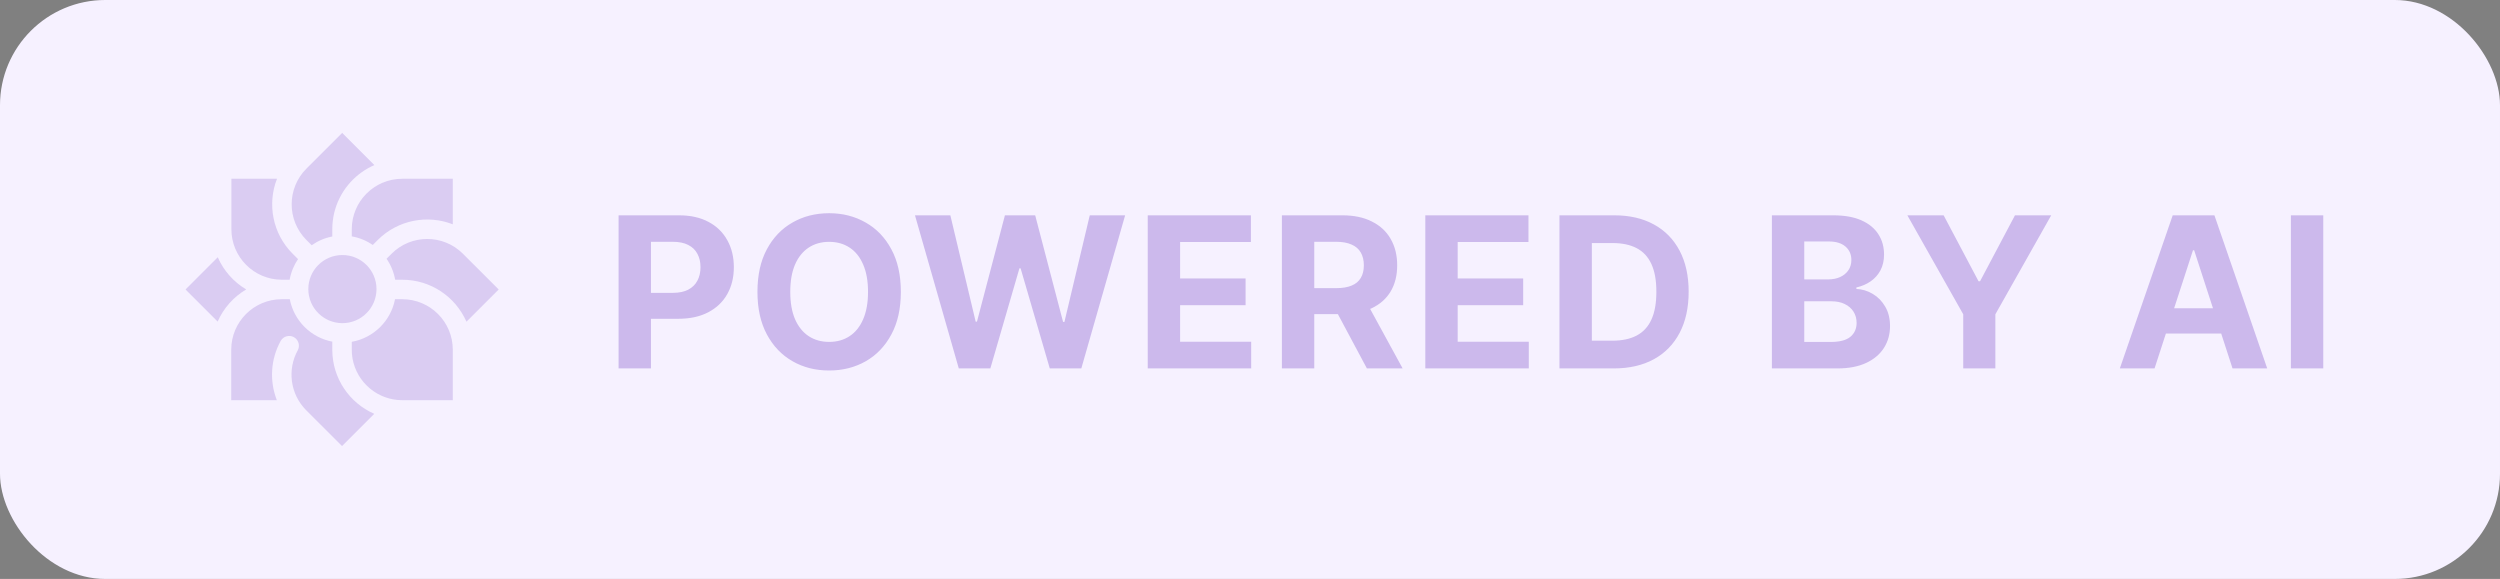 <svg width="95" height="22" viewBox="0 0 95 22" fill="none" xmlns="http://www.w3.org/2000/svg">
<rect x="0" y="0" width="95" height="22" fill="#808080" stroke="none"/>
<rect width="95" height="22" rx="4" fill="#F6F1FF"/>
<path opacity="0.3" d="M23.506 14V8.182H25.801C26.242 8.182 26.618 8.266 26.929 8.435C27.24 8.601 27.476 8.833 27.639 9.131C27.804 9.426 27.886 9.767 27.886 10.153C27.886 10.54 27.803 10.881 27.636 11.176C27.47 11.472 27.228 11.702 26.912 11.867C26.598 12.031 26.217 12.114 25.77 12.114H24.307V11.128H25.571C25.808 11.128 26.003 11.087 26.156 11.006C26.312 10.922 26.427 10.808 26.503 10.662C26.581 10.514 26.619 10.345 26.619 10.153C26.619 9.96 26.581 9.792 26.503 9.648C26.427 9.502 26.312 9.389 26.156 9.31C26.001 9.228 25.804 9.188 25.565 9.188H24.736V14H23.506ZM34.232 11.091C34.232 11.725 34.112 12.265 33.871 12.71C33.633 13.155 33.307 13.495 32.894 13.73C32.483 13.963 32.021 14.079 31.508 14.079C30.991 14.079 30.526 13.962 30.116 13.727C29.704 13.492 29.38 13.152 29.141 12.707C28.902 12.262 28.783 11.723 28.783 11.091C28.783 10.456 28.902 9.917 29.141 9.472C29.38 9.027 29.704 8.688 30.116 8.455C30.526 8.22 30.991 8.102 31.508 8.102C32.021 8.102 32.483 8.22 32.894 8.455C33.307 8.688 33.633 9.027 33.871 9.472C34.112 9.917 34.232 10.456 34.232 11.091ZM32.985 11.091C32.985 10.68 32.923 10.333 32.8 10.051C32.679 9.769 32.508 9.555 32.286 9.409C32.064 9.263 31.805 9.19 31.508 9.19C31.21 9.19 30.951 9.263 30.729 9.409C30.508 9.555 30.335 9.769 30.212 10.051C30.091 10.333 30.03 10.68 30.03 11.091C30.03 11.502 30.091 11.848 30.212 12.131C30.335 12.413 30.508 12.627 30.729 12.773C30.951 12.919 31.21 12.992 31.508 12.992C31.805 12.992 32.064 12.919 32.286 12.773C32.508 12.627 32.679 12.413 32.8 12.131C32.923 11.848 32.985 11.502 32.985 11.091ZM36.434 14L34.769 8.182H36.113L37.076 12.224H37.124L38.187 8.182H39.337L40.397 12.233H40.448L41.411 8.182H42.755L41.09 14H39.892L38.783 10.196H38.738L37.633 14H36.434ZM43.614 14V8.182H47.534V9.196H44.844V10.582H47.332V11.597H44.844V12.986H47.545V14H43.614ZM48.712 14V8.182H51.007C51.447 8.182 51.822 8.26 52.132 8.418C52.445 8.573 52.683 8.794 52.846 9.08C53.01 9.364 53.093 9.698 53.093 10.082C53.093 10.469 53.009 10.801 52.843 11.079C52.676 11.356 52.434 11.568 52.118 11.716C51.804 11.864 51.423 11.938 50.976 11.938H49.439V10.949H50.777C51.012 10.949 51.207 10.917 51.362 10.852C51.518 10.788 51.633 10.691 51.709 10.562C51.787 10.434 51.826 10.274 51.826 10.082C51.826 9.889 51.787 9.726 51.709 9.594C51.633 9.461 51.517 9.361 51.36 9.293C51.204 9.223 51.008 9.188 50.772 9.188H49.942V14H48.712ZM51.854 11.352L53.3 14H51.942L50.527 11.352H51.854ZM54.162 14V8.182H58.082V9.196H55.392V10.582H57.881V11.597H55.392V12.986H58.094V14H54.162ZM61.323 14H59.26V8.182H61.34C61.925 8.182 62.429 8.298 62.851 8.531C63.274 8.762 63.598 9.095 63.826 9.528C64.055 9.962 64.169 10.481 64.169 11.085C64.169 11.691 64.055 12.212 63.826 12.648C63.598 13.083 63.272 13.418 62.846 13.651C62.421 13.883 61.914 14 61.323 14ZM60.49 12.946H61.272C61.635 12.946 61.941 12.882 62.189 12.753C62.439 12.622 62.627 12.421 62.752 12.148C62.879 11.873 62.942 11.519 62.942 11.085C62.942 10.655 62.879 10.304 62.752 10.031C62.627 9.759 62.44 9.558 62.192 9.429C61.944 9.3 61.638 9.236 61.275 9.236H60.49V12.946ZM67.332 14V8.182H69.662C70.09 8.182 70.447 8.245 70.733 8.372C71.019 8.499 71.234 8.675 71.378 8.901C71.522 9.124 71.594 9.382 71.594 9.673C71.594 9.901 71.548 10.1 71.457 10.273C71.366 10.443 71.241 10.583 71.082 10.693C70.925 10.801 70.745 10.878 70.543 10.923V10.98C70.764 10.99 70.971 11.052 71.165 11.168C71.36 11.283 71.518 11.445 71.639 11.653C71.76 11.86 71.821 12.106 71.821 12.392C71.821 12.701 71.744 12.976 71.591 13.219C71.439 13.459 71.215 13.65 70.918 13.79C70.62 13.93 70.254 14 69.818 14H67.332ZM68.562 12.994H69.565C69.908 12.994 70.158 12.929 70.315 12.798C70.472 12.666 70.551 12.49 70.551 12.27C70.551 12.109 70.512 11.967 70.434 11.844C70.357 11.721 70.246 11.624 70.102 11.554C69.96 11.484 69.791 11.449 69.594 11.449H68.562V12.994ZM68.562 10.617H69.474C69.643 10.617 69.793 10.587 69.923 10.528C70.056 10.468 70.16 10.383 70.236 10.273C70.313 10.163 70.352 10.031 70.352 9.878C70.352 9.668 70.277 9.498 70.128 9.369C69.98 9.241 69.77 9.176 69.497 9.176H68.562V10.617ZM72.48 8.182H73.858L75.185 10.688H75.242L76.569 8.182H77.946L75.824 11.943V14H74.603V11.943L72.48 8.182ZM81.873 14H80.554L82.563 8.182H84.148L86.154 14H84.836L83.378 9.511H83.333L81.873 14ZM81.79 11.713H84.904V12.673H81.79V11.713ZM88.284 8.182V14H87.054V8.182H88.284Z" fill="#6938C0"/>
<g opacity="0.2">
<path fill-rule="evenodd" clip-rule="evenodd" d="M13.71 6.57C13.869 6.453 14.042 6.353 14.226 6.273L13.003 5.05L11.645 6.407C10.896 7.156 10.896 8.371 11.645 9.12L11.844 9.319C12.074 9.157 12.34 9.042 12.627 8.987V8.711C12.627 7.859 13.028 7.1 13.653 6.613C13.672 6.599 13.691 6.584 13.71 6.57ZM11.122 9.643L11.325 9.846C11.168 10.078 11.057 10.344 11.007 10.63H10.707L10.702 10.63C9.647 10.624 8.793 9.767 8.793 8.711V6.793H10.526C10.152 7.747 10.351 8.873 11.122 9.643ZM10.713 11.37H11.012C11.169 12.185 11.811 12.827 12.627 12.983V13.289C12.627 14.379 13.283 15.315 14.222 15.725L12.997 16.95L11.639 15.593C11.022 14.976 10.913 14.043 11.313 13.314C11.411 13.135 11.346 12.91 11.167 12.812C10.988 12.713 10.763 12.779 10.664 12.958C10.283 13.652 10.235 14.479 10.52 15.207H8.787L8.787 13.289C8.787 12.231 9.643 11.373 10.701 11.37L10.713 11.37ZM13.367 13.289V12.989C14.196 12.843 14.853 12.195 15.011 11.37H15.287C16.347 11.37 17.206 12.229 17.206 13.289V15.207L15.287 15.207C15.174 15.207 15.064 15.198 14.957 15.179C14.054 15.023 13.367 14.236 13.367 13.289ZM15.287 10.63H15.016C14.965 10.338 14.851 10.067 14.689 9.832L14.878 9.643C15.627 8.894 16.843 8.894 17.592 9.643L18.95 11L17.725 12.225C17.314 11.286 16.377 10.63 15.287 10.63ZM14.354 9.12L14.165 9.309C13.93 9.147 13.659 9.033 13.367 8.982V8.711C13.367 7.652 14.226 6.793 15.287 6.793L15.859 6.793H17.206V8.524C16.252 8.151 15.125 8.35 14.354 9.12ZM8.275 9.776C8.499 10.287 8.879 10.715 9.356 10.998C8.878 11.281 8.496 11.708 8.271 12.22L7.05 11L8.275 9.776ZM14.307 10.985C14.307 10.27 13.727 9.691 13.012 9.691C12.296 9.691 11.716 10.27 11.716 10.985C11.716 11.7 12.296 12.28 13.012 12.28C13.727 12.28 14.307 11.7 14.307 10.985Z" fill="#6938C0"/>
</g>
</svg>
